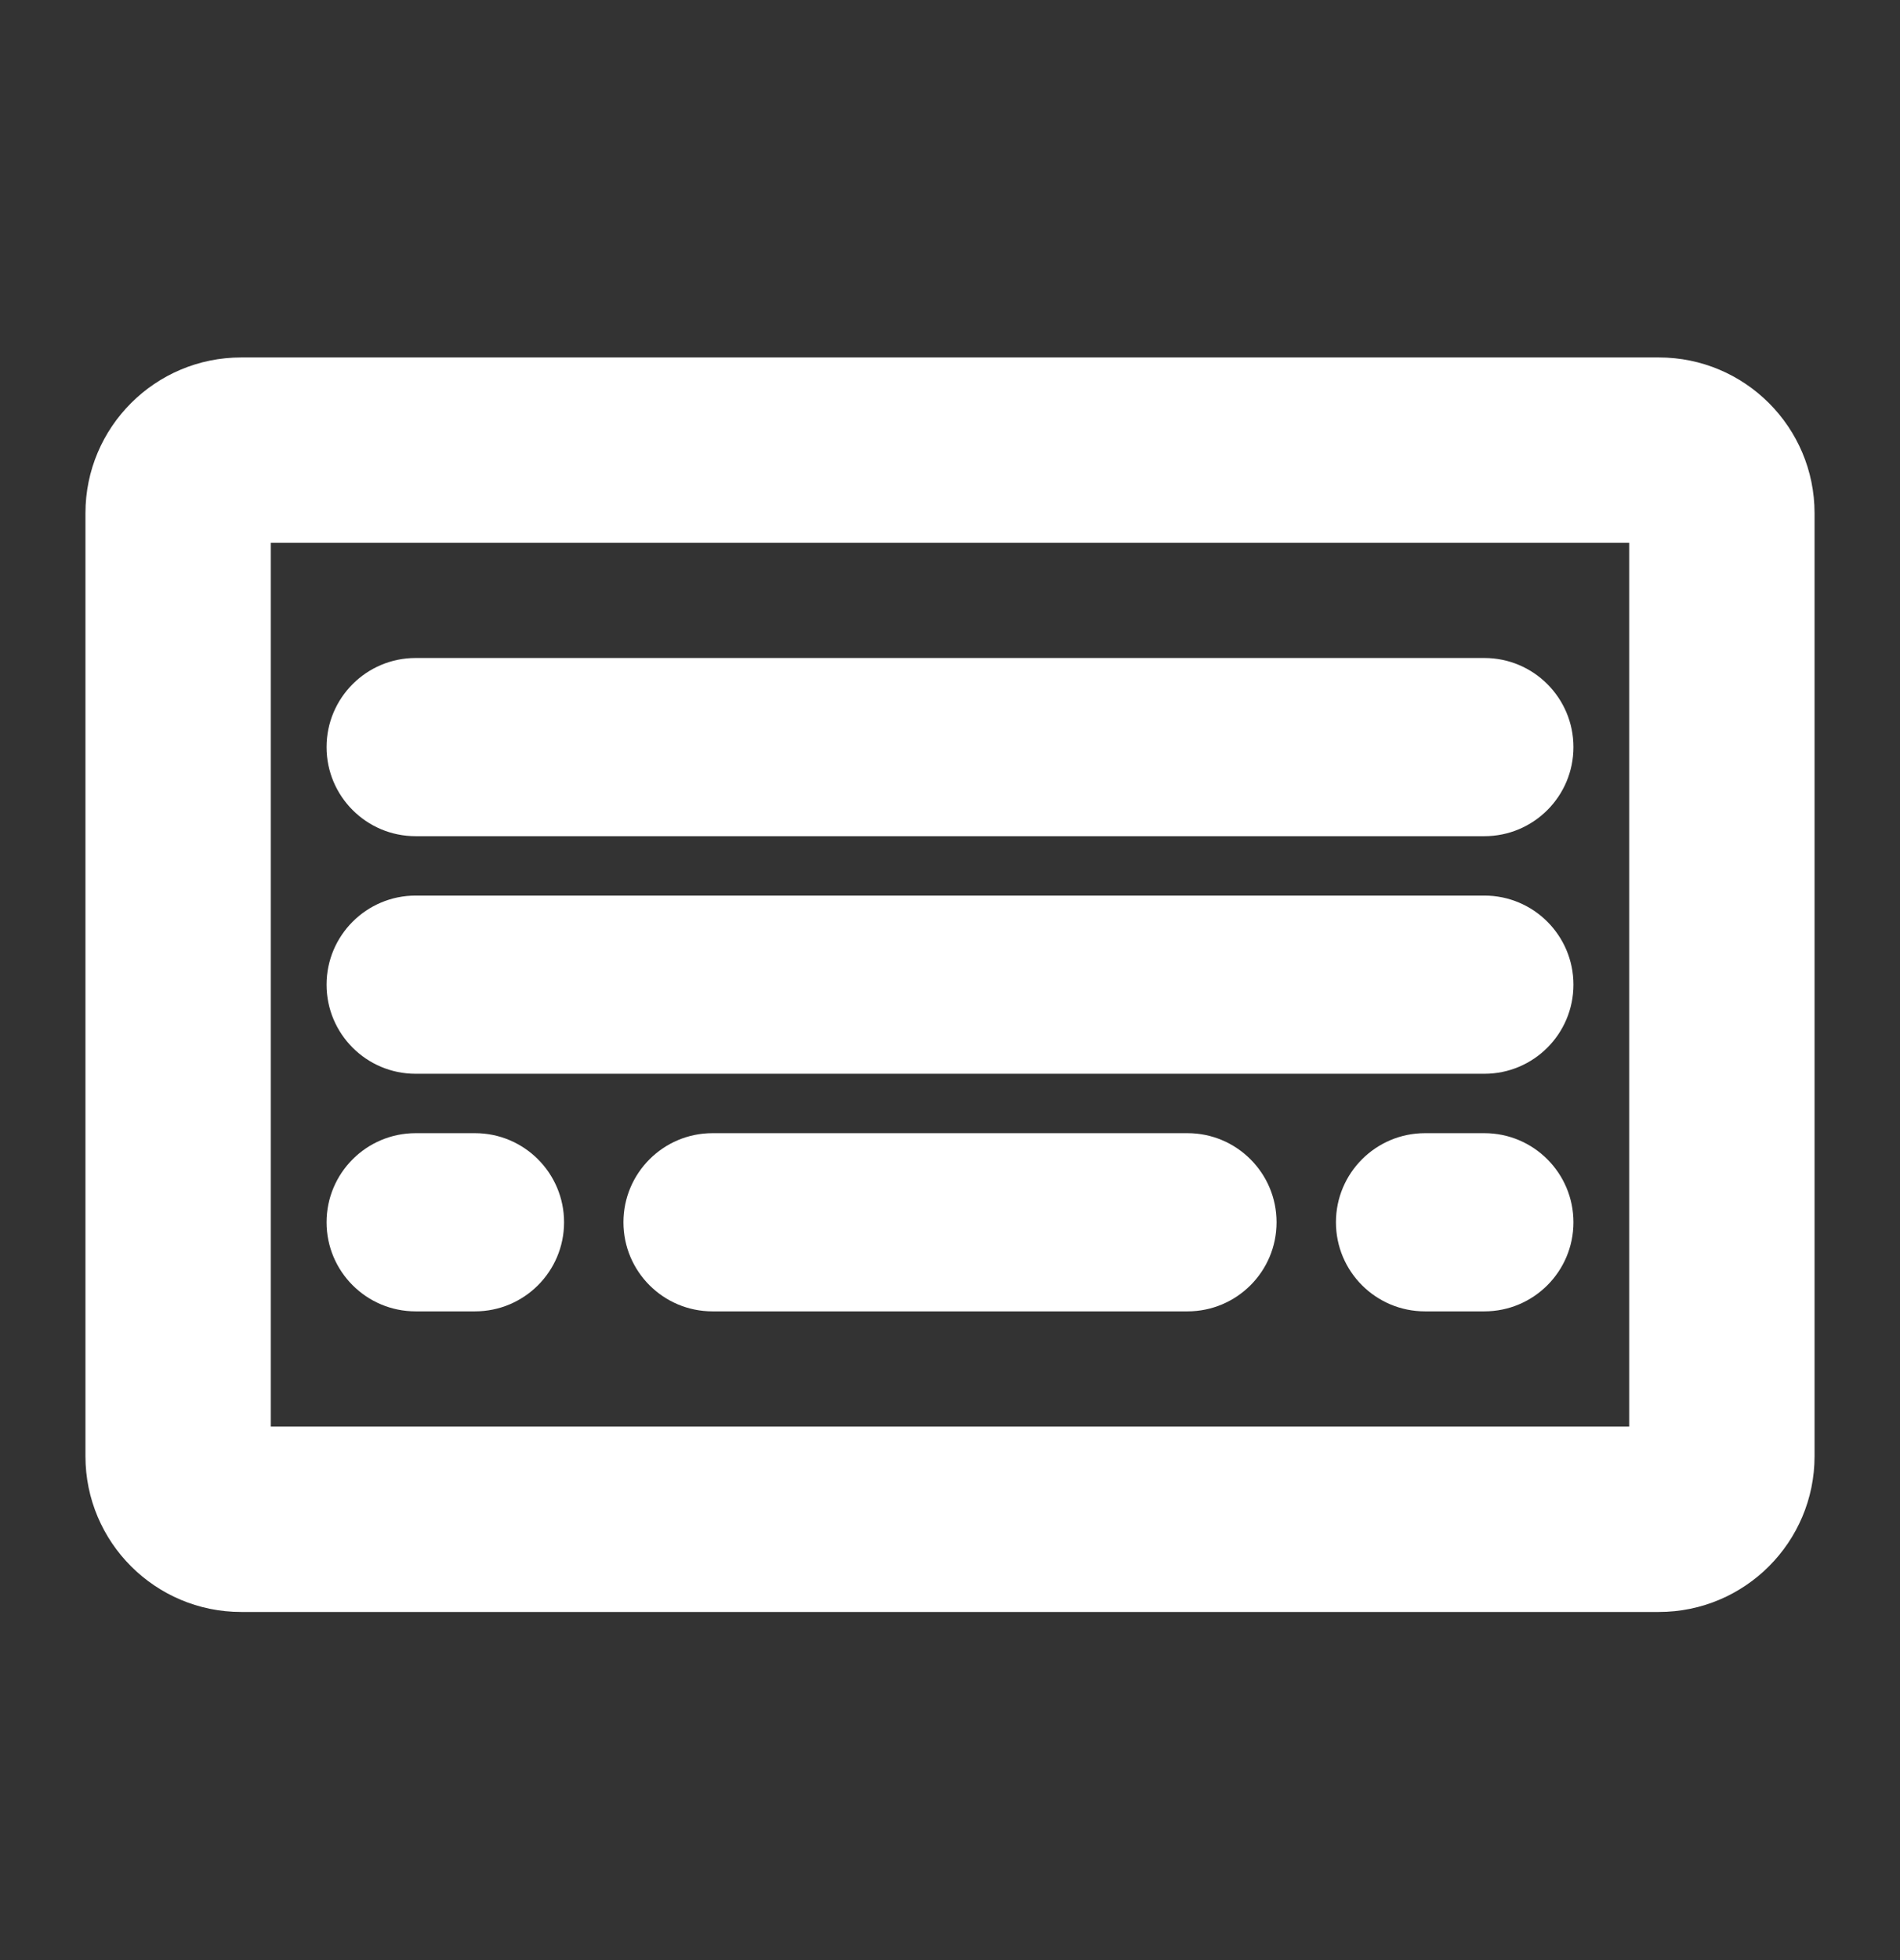 <svg width="32" height="33" viewBox="0 0 32 33" fill="none" xmlns="http://www.w3.org/2000/svg">
<rect x="0" y="0" width="32" height="33" fill="#333333" stroke="none"/>
<path d="M7 15.578C6.448 15.578 6 16.026 6 16.578C6 17.13 6.448 17.578 7 17.578H25C25.552 17.578 26 17.13 26 16.578C26 16.026 25.552 15.578 25 15.578H7Z" fill="white"/>
<path d="M6 12.578C6 12.026 6.448 11.578 7 11.578H25C25.552 11.578 26 12.026 26 12.578C26 13.13 25.552 13.578 25 13.578H7C6.448 13.578 6 13.13 6 12.578Z" fill="white"/>
<path d="M7 19.578C6.448 19.578 6 20.026 6 20.578C6 21.13 6.448 21.578 7 21.578H8C8.552 21.578 9 21.13 9 20.578C9 20.026 8.552 19.578 8 19.578H7Z" fill="white"/>
<path d="M11 20.578C11 20.026 11.448 19.578 12 19.578H20C20.552 19.578 21 20.026 21 20.578C21 21.13 20.552 21.578 20 21.578H12C11.448 21.578 11 21.13 11 20.578Z" fill="white"/>
<path d="M24 19.578C23.448 19.578 23 20.026 23 20.578C23 21.13 23.448 21.578 24 21.578H25C25.552 21.578 26 21.13 26 20.578C26 20.026 25.552 19.578 25 19.578H24Z" fill="white"/>
<path fill-rule="evenodd" clip-rule="evenodd" d="M4.063 6.518C2.89 6.518 1.939 7.468 1.939 8.641V24.516C1.939 25.688 2.89 26.639 4.063 26.639H27.938C29.11 26.639 30.061 25.688 30.061 24.516V8.641C30.061 7.468 29.11 6.518 27.938 6.518H4.063ZM4.061 8.641L4.061 8.639L4.063 8.639H27.938L27.939 8.639L27.939 8.641V24.516L27.939 24.517L27.938 24.518H4.063L4.061 24.517L4.061 24.516V8.641Z" fill="white"/>
<path fill-rule="evenodd" clip-rule="evenodd" d="M1.439 8.641C1.439 7.192 2.614 6.018 4.063 6.018H27.938C29.386 6.018 30.561 7.192 30.561 8.641V24.516C30.561 25.964 29.386 27.139 27.938 27.139H4.063C2.614 27.139 1.439 25.964 1.439 24.516V8.641ZM4.063 7.018C3.166 7.018 2.439 7.744 2.439 8.641V24.516C2.439 25.412 3.166 26.139 4.063 26.139H27.938C28.834 26.139 29.561 25.412 29.561 24.516V8.641C29.561 7.744 28.834 7.018 27.938 7.018H4.063ZM3.871 8.177C3.932 8.152 3.997 8.139 4.063 8.139H27.938C28.003 8.139 28.068 8.152 28.129 8.177L28.13 8.177C28.253 8.228 28.35 8.326 28.401 8.448L28.401 8.449C28.427 8.51 28.439 8.575 28.439 8.641V24.516C28.439 24.581 28.427 24.646 28.401 24.707L28.401 24.708C28.35 24.831 28.253 24.928 28.13 24.979L28.129 24.98C28.068 25.005 28.003 25.018 27.938 25.018H4.063C3.997 25.018 3.932 25.005 3.871 24.98L3.87 24.979C3.747 24.928 3.65 24.831 3.599 24.708L3.599 24.707C3.574 24.646 3.561 24.581 3.561 24.516V8.641C3.561 8.575 3.574 8.51 3.599 8.449L3.599 8.448C3.65 8.326 3.747 8.228 3.87 8.177L3.871 8.177ZM4.561 9.139V24.018H27.439V9.139H4.561ZM7 12.078C6.724 12.078 6.5 12.302 6.5 12.578C6.5 12.854 6.724 13.078 7 13.078H25C25.276 13.078 25.5 12.854 25.5 12.578C25.5 12.302 25.276 12.078 25 12.078H7ZM5.5 12.578C5.5 11.75 6.172 11.078 7 11.078H25C25.828 11.078 26.5 11.75 26.5 12.578C26.5 13.407 25.828 14.078 25 14.078H7C6.172 14.078 5.5 13.407 5.5 12.578ZM5.5 16.578C5.5 15.75 6.172 15.078 7 15.078H25C25.828 15.078 26.5 15.75 26.5 16.578C26.5 17.407 25.828 18.078 25 18.078H7C6.172 18.078 5.5 17.407 5.5 16.578ZM7 16.078C6.724 16.078 6.5 16.302 6.5 16.578C6.5 16.854 6.724 17.078 7 17.078H25C25.276 17.078 25.5 16.854 25.5 16.578C25.5 16.302 25.276 16.078 25 16.078H7ZM5.5 20.578C5.5 19.75 6.172 19.078 7 19.078H8C8.828 19.078 9.5 19.75 9.5 20.578C9.5 21.407 8.828 22.078 8 22.078H7C6.172 22.078 5.5 21.407 5.5 20.578ZM7 20.078C6.724 20.078 6.5 20.302 6.5 20.578C6.5 20.854 6.724 21.078 7 21.078H8C8.276 21.078 8.5 20.854 8.5 20.578C8.5 20.302 8.276 20.078 8 20.078H7ZM12 20.078C11.724 20.078 11.5 20.302 11.5 20.578C11.5 20.854 11.724 21.078 12 21.078H20C20.276 21.078 20.5 20.854 20.5 20.578C20.5 20.302 20.276 20.078 20 20.078H12ZM10.5 20.578C10.5 19.75 11.172 19.078 12 19.078H20C20.828 19.078 21.5 19.75 21.5 20.578C21.5 21.407 20.828 22.078 20 22.078H12C11.172 22.078 10.5 21.407 10.5 20.578ZM22.5 20.578C22.5 19.75 23.172 19.078 24 19.078H25C25.828 19.078 26.5 19.75 26.5 20.578C26.5 21.407 25.828 22.078 25 22.078H24C23.172 22.078 22.5 21.407 22.5 20.578ZM24 20.078C23.724 20.078 23.5 20.302 23.5 20.578C23.5 20.854 23.724 21.078 24 21.078H25C25.276 21.078 25.5 20.854 25.5 20.578C25.5 20.302 25.276 20.078 25 20.078H24Z" fill="white"/>
</svg>
